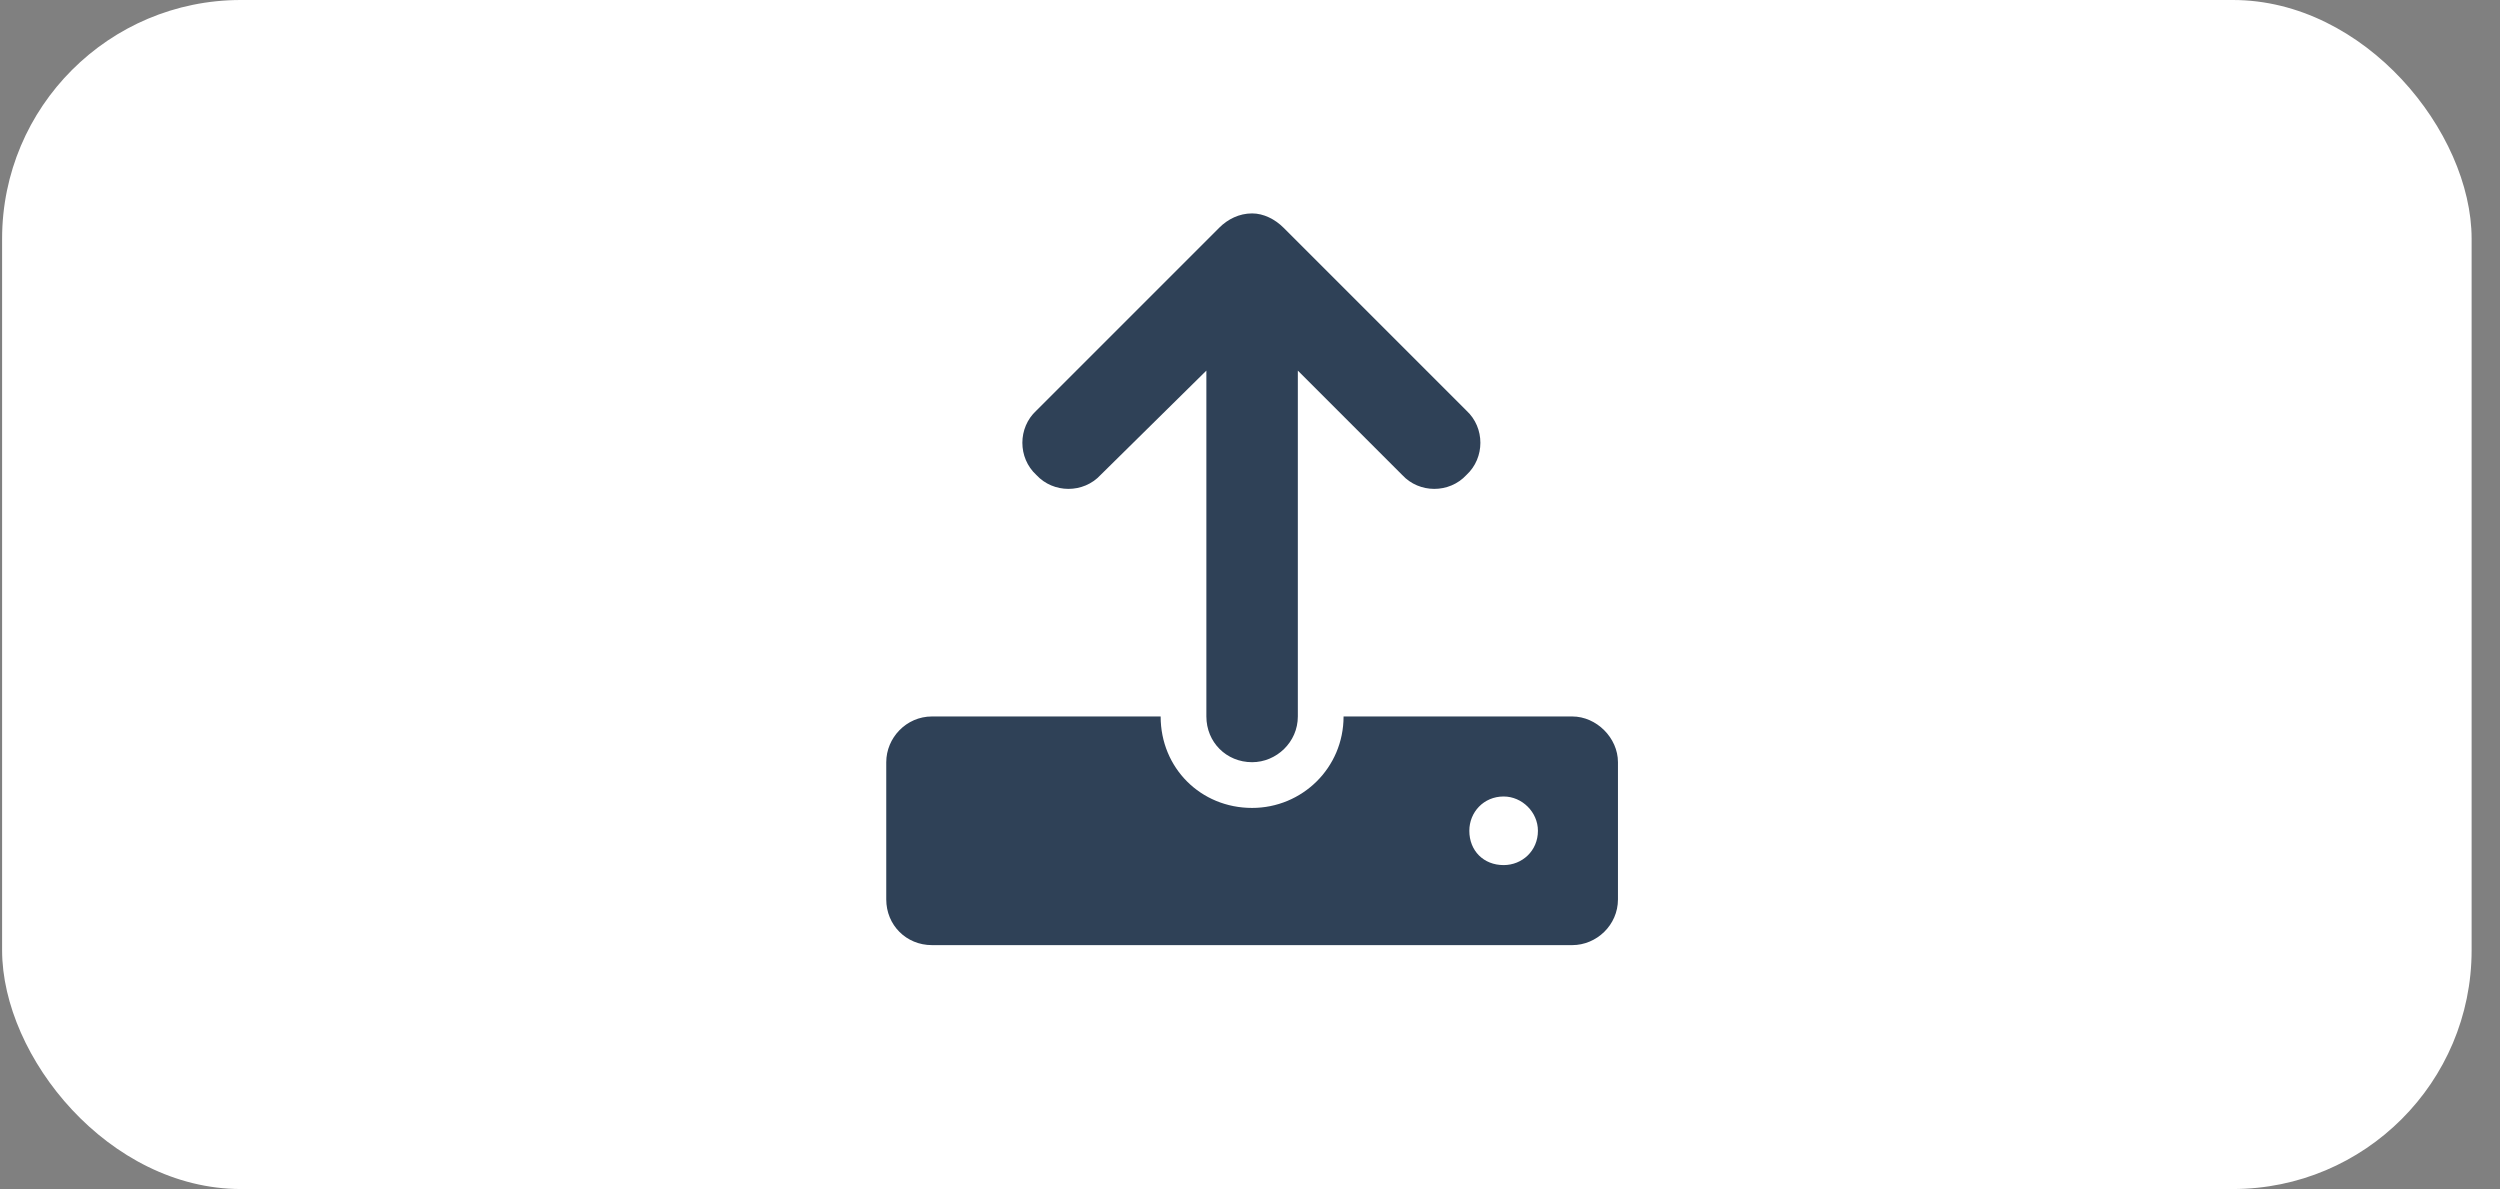 <svg width="82" height="39" viewBox="0 0 82 39" fill="none" xmlns="http://www.w3.org/2000/svg">
<rect x="0" y="0" width="82" height="39" fill="#808080" stroke="none"/>
<rect x="0.069" width="81" height="39" rx="7.831" fill="white"/>
<path d="M33.991 15.578C33.381 15.016 33.381 14.031 33.991 13.469L39.991 7.469C40.272 7.188 40.647 7 41.069 7C41.444 7 41.819 7.188 42.1 7.469L48.1 13.469C48.709 14.031 48.709 15.016 48.1 15.578C47.538 16.188 46.553 16.188 45.991 15.578L42.569 12.156V23.5C42.569 24.344 41.866 25 41.069 25C40.225 25 39.569 24.344 39.569 23.5V12.156L36.1 15.578C35.538 16.188 34.553 16.188 33.991 15.578ZM51.569 23.5C52.366 23.5 53.069 24.203 53.069 25V29.5C53.069 30.344 52.366 31 51.569 31H30.569C29.725 31 29.069 30.344 29.069 29.5V25C29.069 24.203 29.725 23.5 30.569 23.5H38.069C38.069 25.188 39.381 26.5 41.069 26.5C42.709 26.5 44.069 25.188 44.069 23.5H51.569ZM49.319 28.375C49.928 28.375 50.444 27.906 50.444 27.25C50.444 26.641 49.928 26.125 49.319 26.125C48.663 26.125 48.194 26.641 48.194 27.25C48.194 27.906 48.663 28.375 49.319 28.375Z" fill="#2F4157"/>
</svg>
